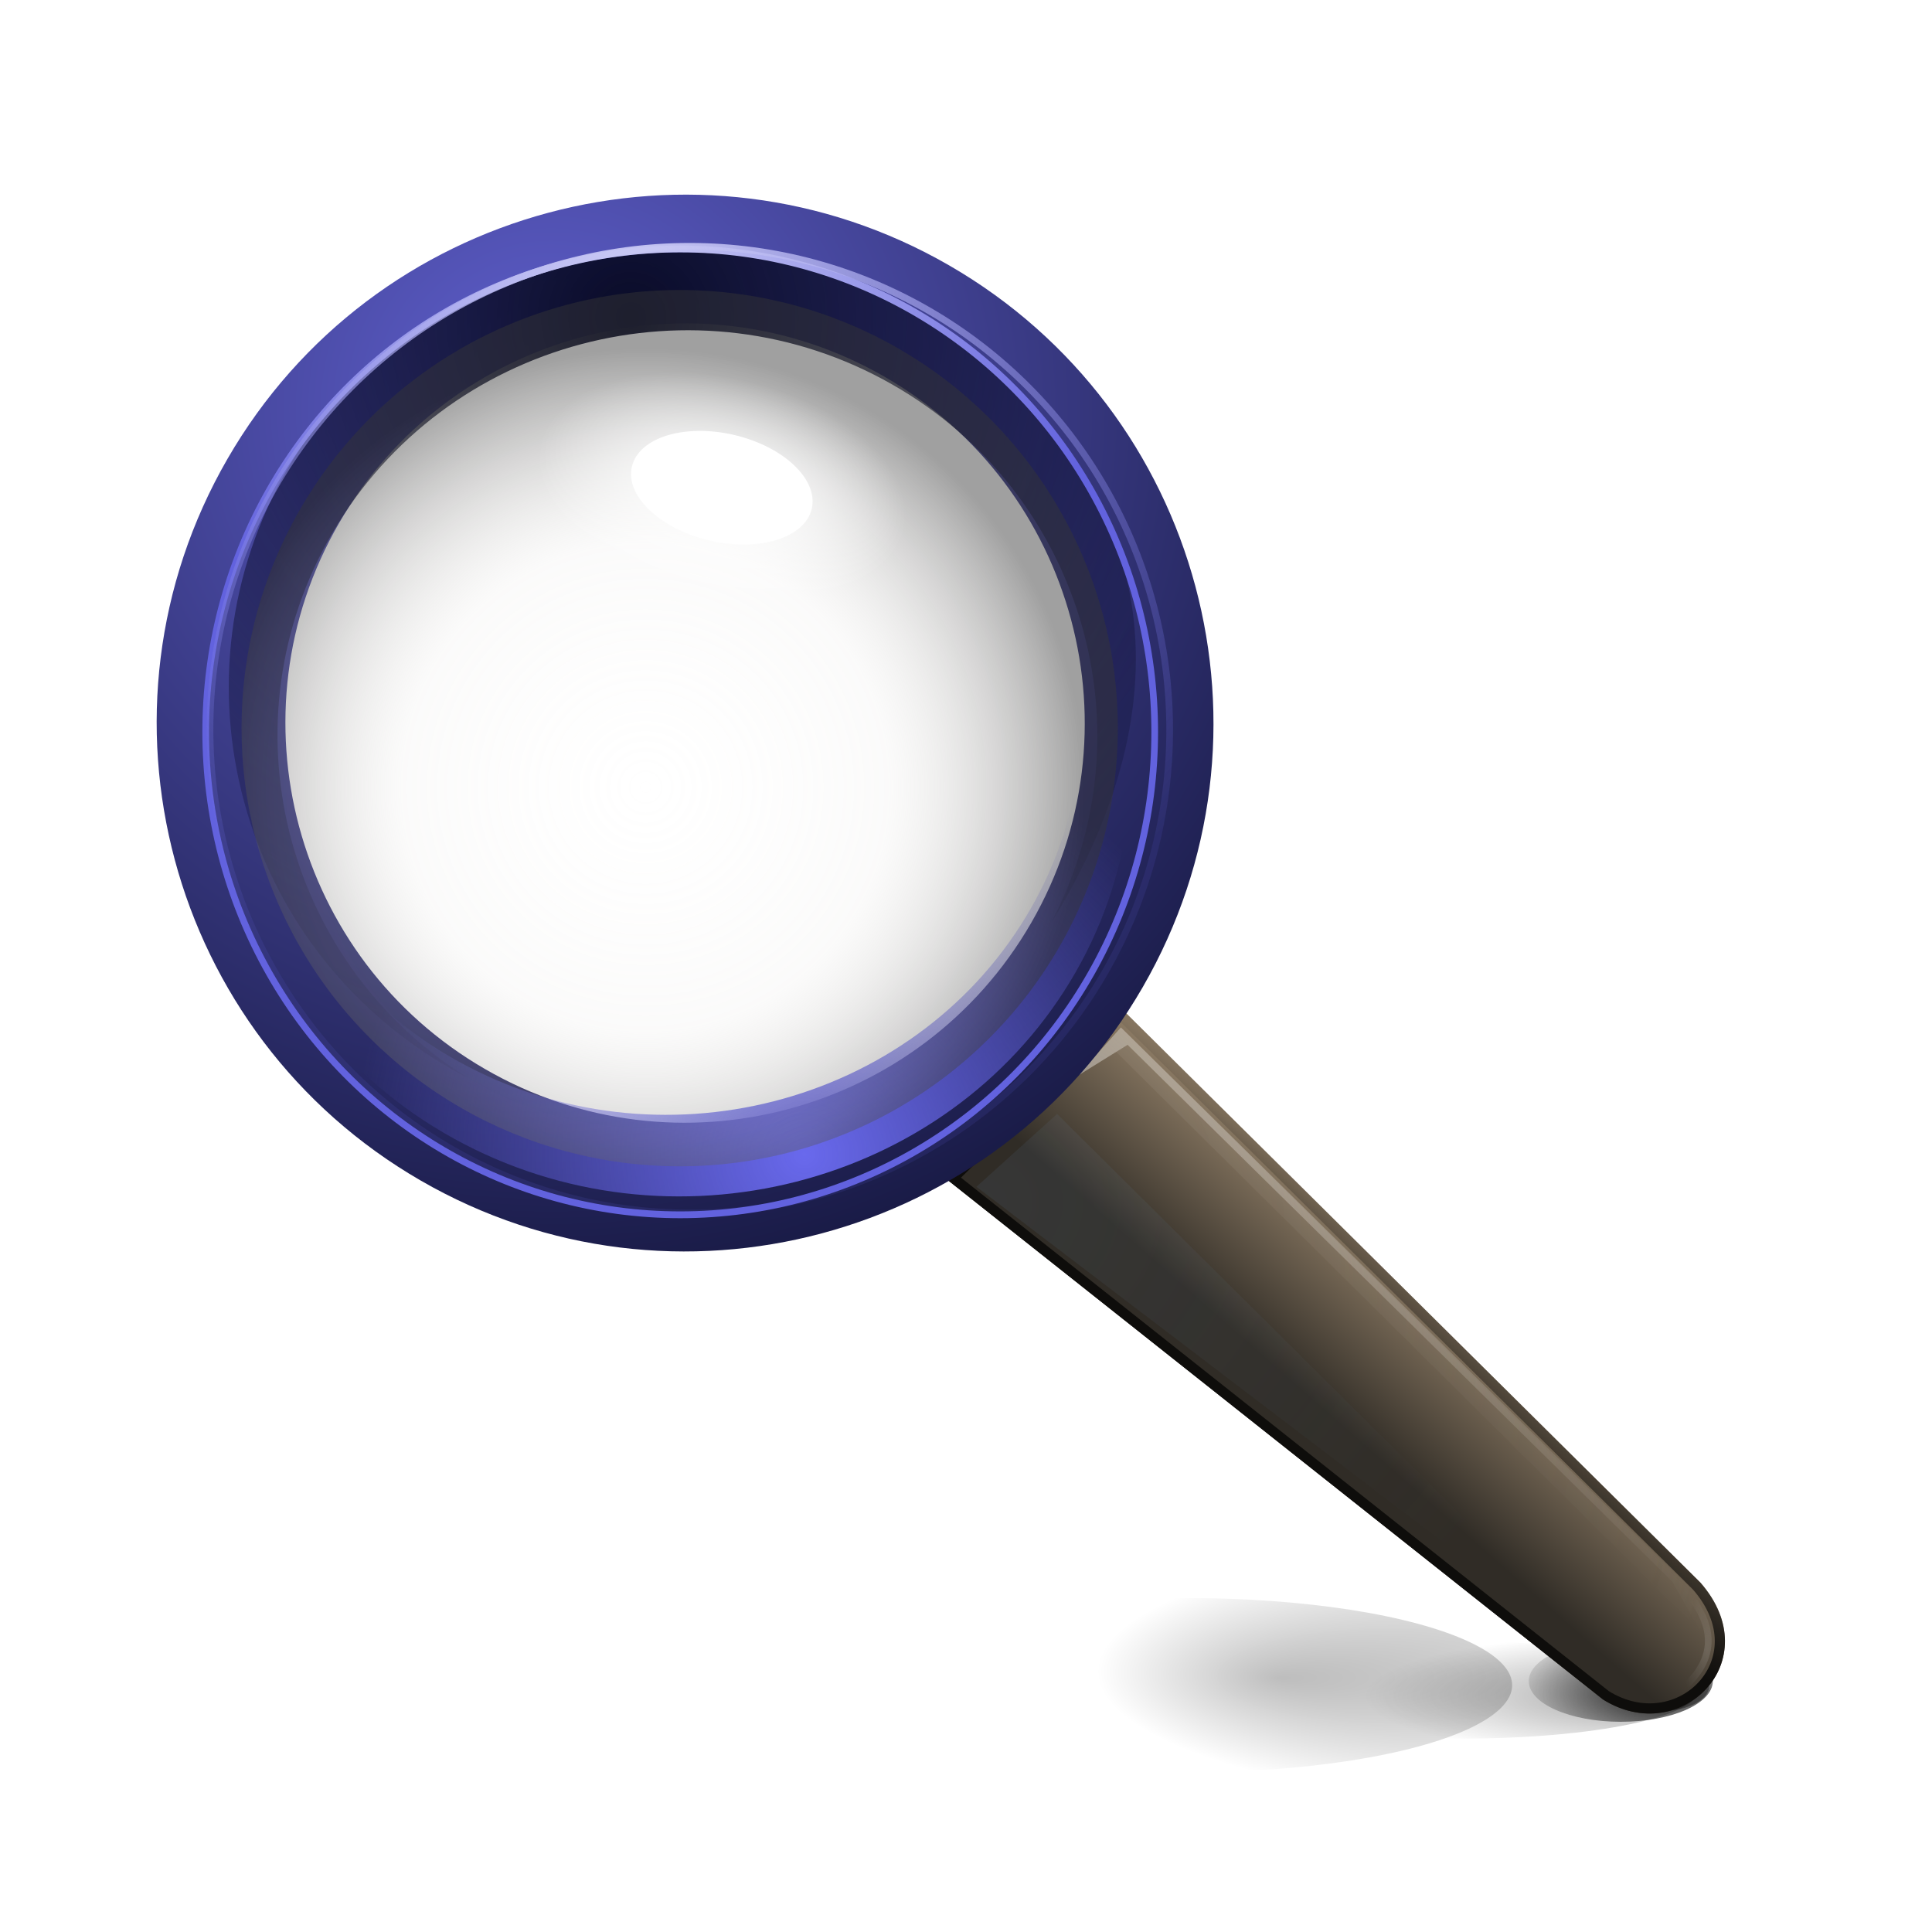 <?xml version="1.0" encoding="UTF-8" standalone="no"?>
<!-- Created with Inkscape (http://www.inkscape.org/) -->

<svg
   width="128"
   height="128"
   viewBox="0 0 31.376 31.376"
   version="1.1"
   id="svg653"
   xmlns:xlink="http://www.w3.org/1999/xlink"
   xmlns="http://www.w3.org/2000/svg"
   xmlns:svg="http://www.w3.org/2000/svg">
  <defs
     id="defs650">
    <filter
       color-interpolation-filters="sRGB"
       id="filter4221-4"
       x="-0.211"
       width="1.423"
       y="-0.423"
       height="1.845">
      <feGaussianBlur
         stdDeviation="3.521"
         id="feGaussianBlur4223-7" />
    </filter>
    <radialGradient
       xlink:href="#linearGradient4551-8"
       id="radialGradient5551-9"
       gradientUnits="userSpaceOnUse"
       gradientTransform="matrix(1,0,0,0.625,0,98.238)"
       cx="253.659"
       cy="265.801"
       fx="253.659"
       fy="265.801"
       r="33.527" />
    <linearGradient
       id="linearGradient4551-8">
      <stop
         style="stop-color:#000000;stop-opacity:1;"
         offset="0"
         id="stop4553-7" />
      <stop
         style="stop-color:#000000;stop-opacity:0;"
         offset="1"
         id="stop4555-7" />
    </linearGradient>
    <filter
       color-interpolation-filters="sRGB"
       id="filter4387-5"
       x="-0.325"
       width="1.651"
       y="-0.651"
       height="2.301">
      <feGaussianBlur
         stdDeviation="5.423"
         id="feGaussianBlur4389-0" />
    </filter>
    <radialGradient
       xlink:href="#linearGradient4551-8"
       id="radialGradient5553-0"
       gradientUnits="userSpaceOnUse"
       gradientTransform="matrix(0.747,0,0,0.396,65.868,158.581)"
       cx="260.787"
       cy="264.243"
       fx="260.787"
       fy="264.243"
       r="32.312" />
    <filter
       color-interpolation-filters="sRGB"
       id="filter4375-8"
       x="-0.366"
       width="1.732"
       y="-0.732"
       height="2.463">
      <feGaussianBlur
         stdDeviation="6.097"
         id="feGaussianBlur4377-4" />
    </filter>
    <radialGradient
       xlink:href="#linearGradient4551-8"
       id="radialGradient5555-4"
       gradientUnits="userSpaceOnUse"
       gradientTransform="matrix(0.976,0,0,0.885,4.594,29.307)"
       cx="272.896"
       cy="259.743"
       fx="252.096"
       fy="261.253"
       r="32.312" />
    <filter
       color-interpolation-filters="sRGB"
       id="filter4279-1"
       x="-0.649"
       width="2.297"
       y="-0.722"
       height="2.444">
      <feGaussianBlur
         stdDeviation="10.812"
         id="feGaussianBlur4281-5" />
    </filter>
    <linearGradient
       y2="174.919"
       x2="-601"
       y1="198.919"
       x1="-579.913"
       gradientUnits="userSpaceOnUse"
       id="linearGradient11534-1-7-11-1"
       xlink:href="#linearGradient8796-4" />
    <linearGradient
       id="linearGradient8796-4">
      <stop
         style="stop-color:#302c26;stop-opacity:1"
         offset="0"
         id="stop8798-8" />
      <stop
         style="stop-color:#897862;stop-opacity:1"
         offset="1"
         id="stop8800-7" />
    </linearGradient>
    <radialGradient
       r="64"
       fy="233.419"
       fx="-474"
       cy="233.419"
       cx="-474"
       gradientTransform="matrix(-0.728,-0.686,1.781,-1.891,-1234.778,351.268)"
       gradientUnits="userSpaceOnUse"
       id="radialGradient11536-5-2"
       xlink:href="#linearGradient10471-7-7" />
    <linearGradient
       id="linearGradient10471-7-7">
      <stop
         id="stop10473-7-3"
         offset="0"
         style="stop-color:#ece9e4;stop-opacity:1;" />
      <stop
         id="stop10475-9-0"
         offset="1"
         style="stop-color:#ece9e4;stop-opacity:0;" />
    </linearGradient>
    <filter
       color-interpolation-filters="sRGB"
       id="filter10511-8-5"
       x="-0.038"
       y="-0.039"
       width="1.076"
       height="1.079">
      <feGaussianBlur
         id="feGaussianBlur10513-7-1"
         stdDeviation="2.032" />
    </filter>
    <radialGradient
       r="64"
       fy="233.419"
       fx="-474"
       cy="233.419"
       cx="-474"
       gradientTransform="matrix(-0.728,-0.686,1.781,-1.891,-1234.778,351.268)"
       gradientUnits="userSpaceOnUse"
       id="radialGradient11538-7-8"
       xlink:href="#linearGradient10471-7-7" />
    <radialGradient
       xlink:href="#linearGradient10547-5-5-7"
       id="radialGradient8209-4"
       gradientUnits="userSpaceOnUse"
       gradientTransform="matrix(1.875,0,0,1.662,122.735,-34.113)"
       cx="-353"
       cy="130.667"
       fx="-353"
       fy="130.667"
       r="44" />
    <linearGradient
       id="linearGradient10547-5-5-7">
      <stop
         id="stop10549-5-6-5"
         offset="0"
         style="stop-color:#729fcf;stop-opacity:1;" />
      <stop
         id="stop10551-5-8-1"
         offset="1"
         style="stop-color:#729fcf;stop-opacity:0;" />
    </linearGradient>
    <filter
       color-interpolation-filters="sRGB"
       id="filter10579-2-1-9"
       x="-0.046"
       y="-0.052"
       width="1.091"
       height="1.105">
      <feGaussianBlur
         id="feGaussianBlur10581-0-3-5"
         stdDeviation="1.673" />
    </filter>
    <radialGradient
       r="5.056"
       fy="300.549"
       fx="-411.306"
       cy="300.549"
       cx="-411.306"
       gradientTransform="matrix(1,0,0,2.596,0,-478.535)"
       gradientUnits="userSpaceOnUse"
       id="radialGradient11542-1-0"
       xlink:href="#linearGradient10629-6-8" />
    <linearGradient
       id="linearGradient10629-6-8">
      <stop
         id="stop10631-3-0"
         offset="0"
         style="stop-color:#ffffff;stop-opacity:1;" />
      <stop
         id="stop10633-1-3"
         offset="1"
         style="stop-color:#ffffff;stop-opacity:0;" />
    </linearGradient>
    <linearGradient
       xlink:href="#linearGradient8834-6"
       id="linearGradient8982-8"
       gradientUnits="userSpaceOnUse"
       x1="-612.598"
       y1="221.221"
       x2="-633.686"
       y2="194.453" />
    <linearGradient
       id="linearGradient8834-6">
      <stop
         style="stop-color:#0e0d0b;stop-opacity:1;"
         offset="0"
         id="stop8836-9" />
      <stop
         style="stop-color:#0e0d0b;stop-opacity:0;"
         offset="1"
         id="stop8838-0" />
    </linearGradient>
    <clipPath
       clipPathUnits="userSpaceOnUse"
       id="clipPath8806-8">
      <path
         style="color:#000000;display:inline;overflow:visible;visibility:visible;fill:none;stroke:#0e0d0b;stroke-width:4.172;stroke-miterlimit:4;stroke-dasharray:none;stroke-opacity:1;marker:none;enable-background:accumulate"
         d="m -572,146 -119,118 c -14,16 4,34 20,24 l 135,-107 z"
         id="path8808-9" />
    </clipPath>
    <filter
       color-interpolation-filters="sRGB"
       id="filter8952-4"
       x="-0.035"
       y="-0.045"
       width="1.078"
       height="1.085">
      <feGaussianBlur
         stdDeviation="1.525"
         id="feGaussianBlur8954-3" />
    </filter>
    <radialGradient
       xlink:href="#linearGradient10400-2-1"
       id="radialGradient7953-0"
       gradientUnits="userSpaceOnUse"
       gradientTransform="matrix(2.187,0,0,2.187,571.313,-319.433)"
       cx="-422.93"
       cy="144.411"
       fx="-422.93"
       fy="144.411"
       r="100.5" />
    <linearGradient
       id="linearGradient10400-2-1">
      <stop
         style="stop-color:#6161d1;stop-opacity:1"
         offset="0"
         id="stop10402-0-6" />
      <stop
         style="stop-color:#090b27;stop-opacity:1"
         offset="1"
         id="stop10404-6-7" />
    </linearGradient>
    <radialGradient
       xlink:href="#linearGradient10451-0-5"
       id="radialGradient7973-0"
       gradientUnits="userSpaceOnUse"
       gradientTransform="matrix(1.035,-0.02,-0.02,1.012,7.565,-4.368)"
       cx="-229.5"
       cy="101.5"
       fx="-229.5"
       fy="101.5"
       r="88.5" />
    <linearGradient
       id="linearGradient10451-0-5">
      <stop
         id="stop10453-5-9"
         offset="0"
         style="stop-color:#6969ed;stop-opacity:1;" />
      <stop
         id="stop10455-2-9"
         offset="1"
         style="stop-color:#6969ed;stop-opacity:0;" />
    </linearGradient>
    <radialGradient
       xlink:href="#linearGradient10439-3-1"
       id="radialGradient7977-9"
       gradientUnits="userSpaceOnUse"
       gradientTransform="matrix(1.935,-0.009,-0.009,1.924,327.222,25.51)"
       cx="-349.5"
       cy="-29.5"
       fx="-349.5"
       fy="-29.5"
       r="91.5" />
    <linearGradient
       id="linearGradient10439-3-1">
      <stop
         id="stop10441-4-5"
         offset="0"
         style="stop-color:#090b27;stop-opacity:1;" />
      <stop
         id="stop10443-5-0"
         offset="1"
         style="stop-color:#090b27;stop-opacity:0;" />
    </linearGradient>
    <radialGradient
       xlink:href="#linearGradient10408-9-9"
       id="radialGradient7969-9"
       gradientUnits="userSpaceOnUse"
       cx="-184.355"
       cy="104.532"
       fx="-184.355"
       fy="104.532"
       r="108.278" />
    <linearGradient
       id="linearGradient10408-9-9">
      <stop
         id="stop10410-0-9"
         offset="0"
         style="stop-color:#cdcdf5;stop-opacity:1" />
      <stop
         id="stop10412-7-4"
         offset="1"
         style="stop-color:#6262de;stop-opacity:1" />
    </linearGradient>
    <filter
       color-interpolation-filters="sRGB"
       id="filter10422-6-2"
       x="-0.028"
       y="-0.028"
       width="1.055"
       height="1.055">
      <feGaussianBlur
         id="feGaussianBlur10424-9-0"
         stdDeviation="2.161" />
    </filter>
    <radialGradient
       xlink:href="#linearGradient10428-4-3"
       id="radialGradient7979-9"
       gradientUnits="userSpaceOnUse"
       gradientTransform="matrix(1.549,0,0,1.549,101.29,-57.433)"
       cx="-184.355"
       cy="104.532"
       fx="-184.355"
       fy="104.532"
       r="108.278" />
    <linearGradient
       id="linearGradient10428-4-3">
      <stop
         style="stop-color:#cdcdf5;stop-opacity:1"
         offset="0"
         id="stop10430-9-82" />
      <stop
         style="stop-color:#6262de;stop-opacity:0.124"
         offset="1"
         id="stop10432-9-6" />
    </linearGradient>
    <radialGradient
       xlink:href="#linearGradient10639-1-5-8"
       id="radialGradient7963-7"
       gradientUnits="userSpaceOnUse"
       cx="-194"
       cy="128.911"
       fx="-194"
       fy="128.911"
       r="83" />
    <linearGradient
       id="linearGradient10639-1-5-8">
      <stop
         id="stop10641-6-0-79"
         offset="0"
         style="stop-color:#ece9e4;stop-opacity:0" />
      <stop
         style="stop-color:#d3d0cc;stop-opacity:0.188;"
         offset="0.556"
         id="stop10649-7-1-8" />
      <stop
         id="stop10643-6-0-6"
         offset="1"
         style="stop-color:#363636;stop-opacity:0.944" />
    </linearGradient>
    <radialGradient
       xlink:href="#linearGradient10629-6-8"
       id="radialGradient7965-3"
       gradientUnits="userSpaceOnUse"
       gradientTransform="matrix(1,0,0,0.586,0,29.379)"
       cx="-627"
       cy="71"
       fx="-627"
       fy="71"
       r="29" />
    <filter
       color-interpolation-filters="sRGB"
       id="filter10685-9-1-1"
       x="-0.053"
       y="-0.09"
       width="1.106"
       height="1.181">
      <feGaussianBlur
         id="feGaussianBlur10687-8-8-6"
         stdDeviation="1.279" />
    </filter>
  </defs>
  <g
     style="display:inline;enable-background:new"
     id="layer1-5"
     transform="matrix(-0.11,0,0,0.11,29.034,1.306)">
    <g
       id="g4297"
       transform="matrix(0.704,0,0,0.713,5.93,67.968)">
      <ellipse
         style="color:#000000;display:inline;overflow:visible;visibility:visible;opacity:0.608;fill:#000000;fill-opacity:1;fill-rule:evenodd;stroke:none;stroke-width:0.602;marker:none;filter:url(#filter4221-4);enable-background:accumulate"
         id="path4261"
         transform="matrix(-0.517,0,0,0.517,145.077,101.722)"
         cx="245"
         cy="262"
         rx="20"
         ry="10" />
      <ellipse
         transform="matrix(-0.965,0,0,0.842,263.023,15.522)"
         id="path3439"
         style="color:#000000;display:inline;overflow:visible;visibility:visible;opacity:0.901;fill:url(#radialGradient5551-9);fill-opacity:1;fill-rule:evenodd;stroke:none;stroke-width:0.602;marker:none;filter:url(#filter4387-5);enable-background:accumulate"
         cx="245"
         cy="262"
         rx="20"
         ry="10" />
      <ellipse
         style="color:#000000;display:inline;overflow:visible;visibility:visible;opacity:0.598;fill:url(#radialGradient5553-0);fill-opacity:1;fill-rule:evenodd;stroke:none;stroke-width:0.602;marker:none;filter:url(#filter4375-8);enable-background:accumulate"
         id="path4225"
         transform="matrix(-2.451,0,0,1.004,659.91,-25.078)"
         cx="245"
         cy="262"
         rx="20"
         ry="10" />
      <ellipse
         transform="matrix(-3.395,0,0,1.004,949.055,-26.078)"
         id="path4263"
         style="color:#000000;display:inline;overflow:visible;visibility:visible;opacity:0.507;fill:url(#radialGradient5555-4);fill-opacity:1;fill-rule:evenodd;stroke:none;stroke-width:0.602;marker:none;filter:url(#filter4279-1);enable-background:accumulate"
         cx="245"
         cy="262"
         rx="20"
         ry="17.965" />
    </g>
    <g
       id="g10754"
       transform="matrix(0.719,0,0,0.719,377.429,66.478)"
       style="display:inline;enable-background:new">
      <g
         transform="translate(184,-48)"
         id="g10517">
        <path
           style="color:#000000;display:inline;overflow:visible;visibility:visible;fill:url(#linearGradient11534-1-7-11-1);fill-opacity:1;fill-rule:nonzero;stroke:none;stroke-width:0.463;marker:none;enable-background:accumulate"
           d="m -572,146 -119,118 c -14,16 4,34 20,24 l 135,-107 z"
           id="path10459" />
        <path
           style="color:#000000;display:inline;overflow:visible;visibility:visible;opacity:0.27;fill:url(#radialGradient11536-5-2);fill-opacity:1;fill-rule:nonzero;stroke:none;stroke-width:2;marker:none;filter:url(#filter10511-8-5);enable-background:accumulate"
           d="m -475,222 -117,116 -2,8 120,-119 8,5 z"
           id="path10469"
           transform="translate(-97,-72)" />
        <path
           transform="translate(-97,-72)"
           id="path10515"
           d="m -475,222 -117,115.293 c -3.536,2.828 -2,8.707 -2,8.707 l 5.776,-10.214 L -476.373,225.568 -466,232 Z"
           style="color:#000000;display:inline;overflow:visible;visibility:visible;opacity:0.416;fill:url(#radialGradient11538-7-8);fill-opacity:1;fill-rule:nonzero;stroke:none;stroke-width:2;marker:none;enable-background:accumulate" />
        <path
           id="path10545"
           d="M -549.746,171.295 -539,181 l -88,67 z"
           style="color:#000000;display:inline;overflow:visible;visibility:visible;opacity:0.307;fill:url(#radialGradient8209-4);fill-opacity:1;fill-rule:nonzero;stroke:none;stroke-width:2;marker:none;filter:url(#filter10579-2-1-9);enable-background:accumulate"
           transform="matrix(1.542,0,0,1.542,288.807,-96.378)" />
        <path
           transform="translate(-281,-24)"
           id="path10627"
           d="m -405.25,287.75 c -8.15,8.384 -9.397,16.531 1.75,24.25"
           style="color:#000000;display:inline;overflow:visible;visibility:visible;fill:none;stroke:url(#radialGradient11542-1-0);stroke-width:1.38;stroke-opacity:0.124;marker:none;enable-background:accumulate" />
        <path
           id="path8802"
           d="m -572,146 -119,118 c -14,16 4,34 20,24 l 135,-107 z"
           style="color:#000000;display:inline;overflow:visible;visibility:visible;fill:none;stroke:url(#linearGradient8982-8);stroke-width:4.172;stroke-miterlimit:4;stroke-dasharray:none;stroke-opacity:1;marker:none;filter:url(#filter8952-4);enable-background:accumulate"
           clip-path="url(#clipPath8806-8)" />
      </g>
      <g
         transform="matrix(-0.866,0.5,0.5,0.866,-575.393,154.908)"
         id="g10528">
        <path
           style="color:#000000;display:inline;overflow:visible;visibility:visible;fill:url(#radialGradient7953-0);fill-opacity:1;fill-rule:nonzero;stroke:none;stroke-width:0.999;marker:none;enable-background:accumulate"
           d="M -297.5,-70 C -357.392,-70 -406,-21.392 -406,38.5 -406,98.392 -357.392,147 -297.5,147 -237.608,147 -189,98.392 -189,38.5 -189,-21.392 -237.608,-70 -297.5,-70 Z m 0,26.433 c 45.301,0 82.067,36.766 82.067,82.067 0,45.301 -36.766,82.067 -82.067,82.067 -45.301,0 -82.067,-36.766 -82.067,-82.067 0,-45.301 36.766,-82.067 82.067,-82.067 z"
           id="path9597" />
        <path
           id="path10447"
           d="m -295.919,136.129 c 50.579,-0.997 92.438,-41.921 93.435,-91.349 0.997,-49.428 -39.243,-88.734 -89.822,-87.737 -1.186,0.023 -2.361,0.099 -3.536,0.166 44.726,1.068 79.735,36.472 78.842,80.697 -0.917,45.473 -39.427,83.124 -85.96,84.041 -45.255,0.892 -81.499,-33.303 -82.613,-77.01 -0.068,1.149 -0.144,2.297 -0.168,3.456 -0.997,49.428 39.243,88.734 89.822,87.737 z"
           style="color:#000000;display:inline;overflow:visible;visibility:visible;fill:url(#radialGradient7973-0);fill-opacity:1;stroke:none;stroke-width:2;marker:none;enable-background:accumulate" />
        <path
           style="color:#000000;display:inline;overflow:visible;visibility:visible;fill:url(#radialGradient7977-9);fill-opacity:1;stroke:none;stroke-width:2;marker:none;enable-background:accumulate"
           d="m -298.468,-58.151 c -50.368,0.243 -95.587,41.78 -95.829,91.868 -0.243,50.088 40.439,90.542 90.807,90.3 1.181,-0.006 2.35,-0.064 3.52,-0.114 -44.569,-1.762 -79.98,-38.181 -79.763,-82.997 0.223,-46.081 38.012,-83.661 84.351,-83.884 45.066,-0.217 81.69,34.996 83.463,79.317 0.05,-1.164 0.109,-2.326 0.115,-3.5 0.243,-50.088 -24.878,-88.172 -86.663,-90.989 z"
           id="path10434" />
        <circle
           transform="matrix(0.913,0.007,0.007,0.921,-183.714,-128.474)"
           id="path10416"
           style="color:#000000;display:inline;overflow:visible;visibility:visible;fill:none;stroke:url(#radialGradient7969-9);stroke-width:1.506;stroke-miterlimit:4;stroke-dasharray:none;stroke-opacity:1;marker:none;filter:url(#filter10422-6-2);enable-background:accumulate"
           cx="-126"
           cy="184.5"
           r="107.197" />
        <circle
           style="color:#000000;display:inline;overflow:visible;visibility:visible;fill:none;stroke:url(#radialGradient7979-9);stroke-width:1.496;stroke-miterlimit:4;stroke-dasharray:none;stroke-opacity:1;marker:none;enable-background:accumulate"
           id="path10406"
           transform="matrix(0.921,0.003,0.003,0.924,-180.484,-130.916)"
           cx="-126"
           cy="184.5"
           r="107.197" />
        <circle
           transform="matrix(1.084,0,0,1.084,-87.639,-85.783)"
           id="path10637"
           style="color:#000000;display:inline;overflow:visible;visibility:visible;opacity:0.5;fill:url(#radialGradient7963-7);fill-opacity:1;stroke:none;stroke-width:2;marker:none;enable-background:accumulate"
           cx="-194"
           cy="116"
           r="83" />
        <ellipse
           transform="matrix(1.271,-0.384,0.384,1.271,454.535,-338.159)"
           id="path10647"
           style="color:#000000;display:inline;overflow:visible;visibility:visible;fill:url(#radialGradient7965-3);fill-opacity:1;fill-rule:nonzero;stroke:none;stroke-width:2;marker:none;enable-background:accumulate"
           cx="-627"
           cy="71"
           rx="29"
           ry="17" />
        <ellipse
           style="color:#000000;display:inline;overflow:visible;visibility:visible;fill:#ffffff;fill-opacity:1;fill-rule:nonzero;stroke:none;stroke-width:2;marker:none;filter:url(#filter10685-9-1-1);enable-background:accumulate"
           id="path10659"
           transform="matrix(0.626,-0.189,0.189,0.626,63.953,-170.078)"
           cx="-627"
           cy="71"
           rx="29"
           ry="17" />
      </g>
    </g>
  </g>
</svg>
